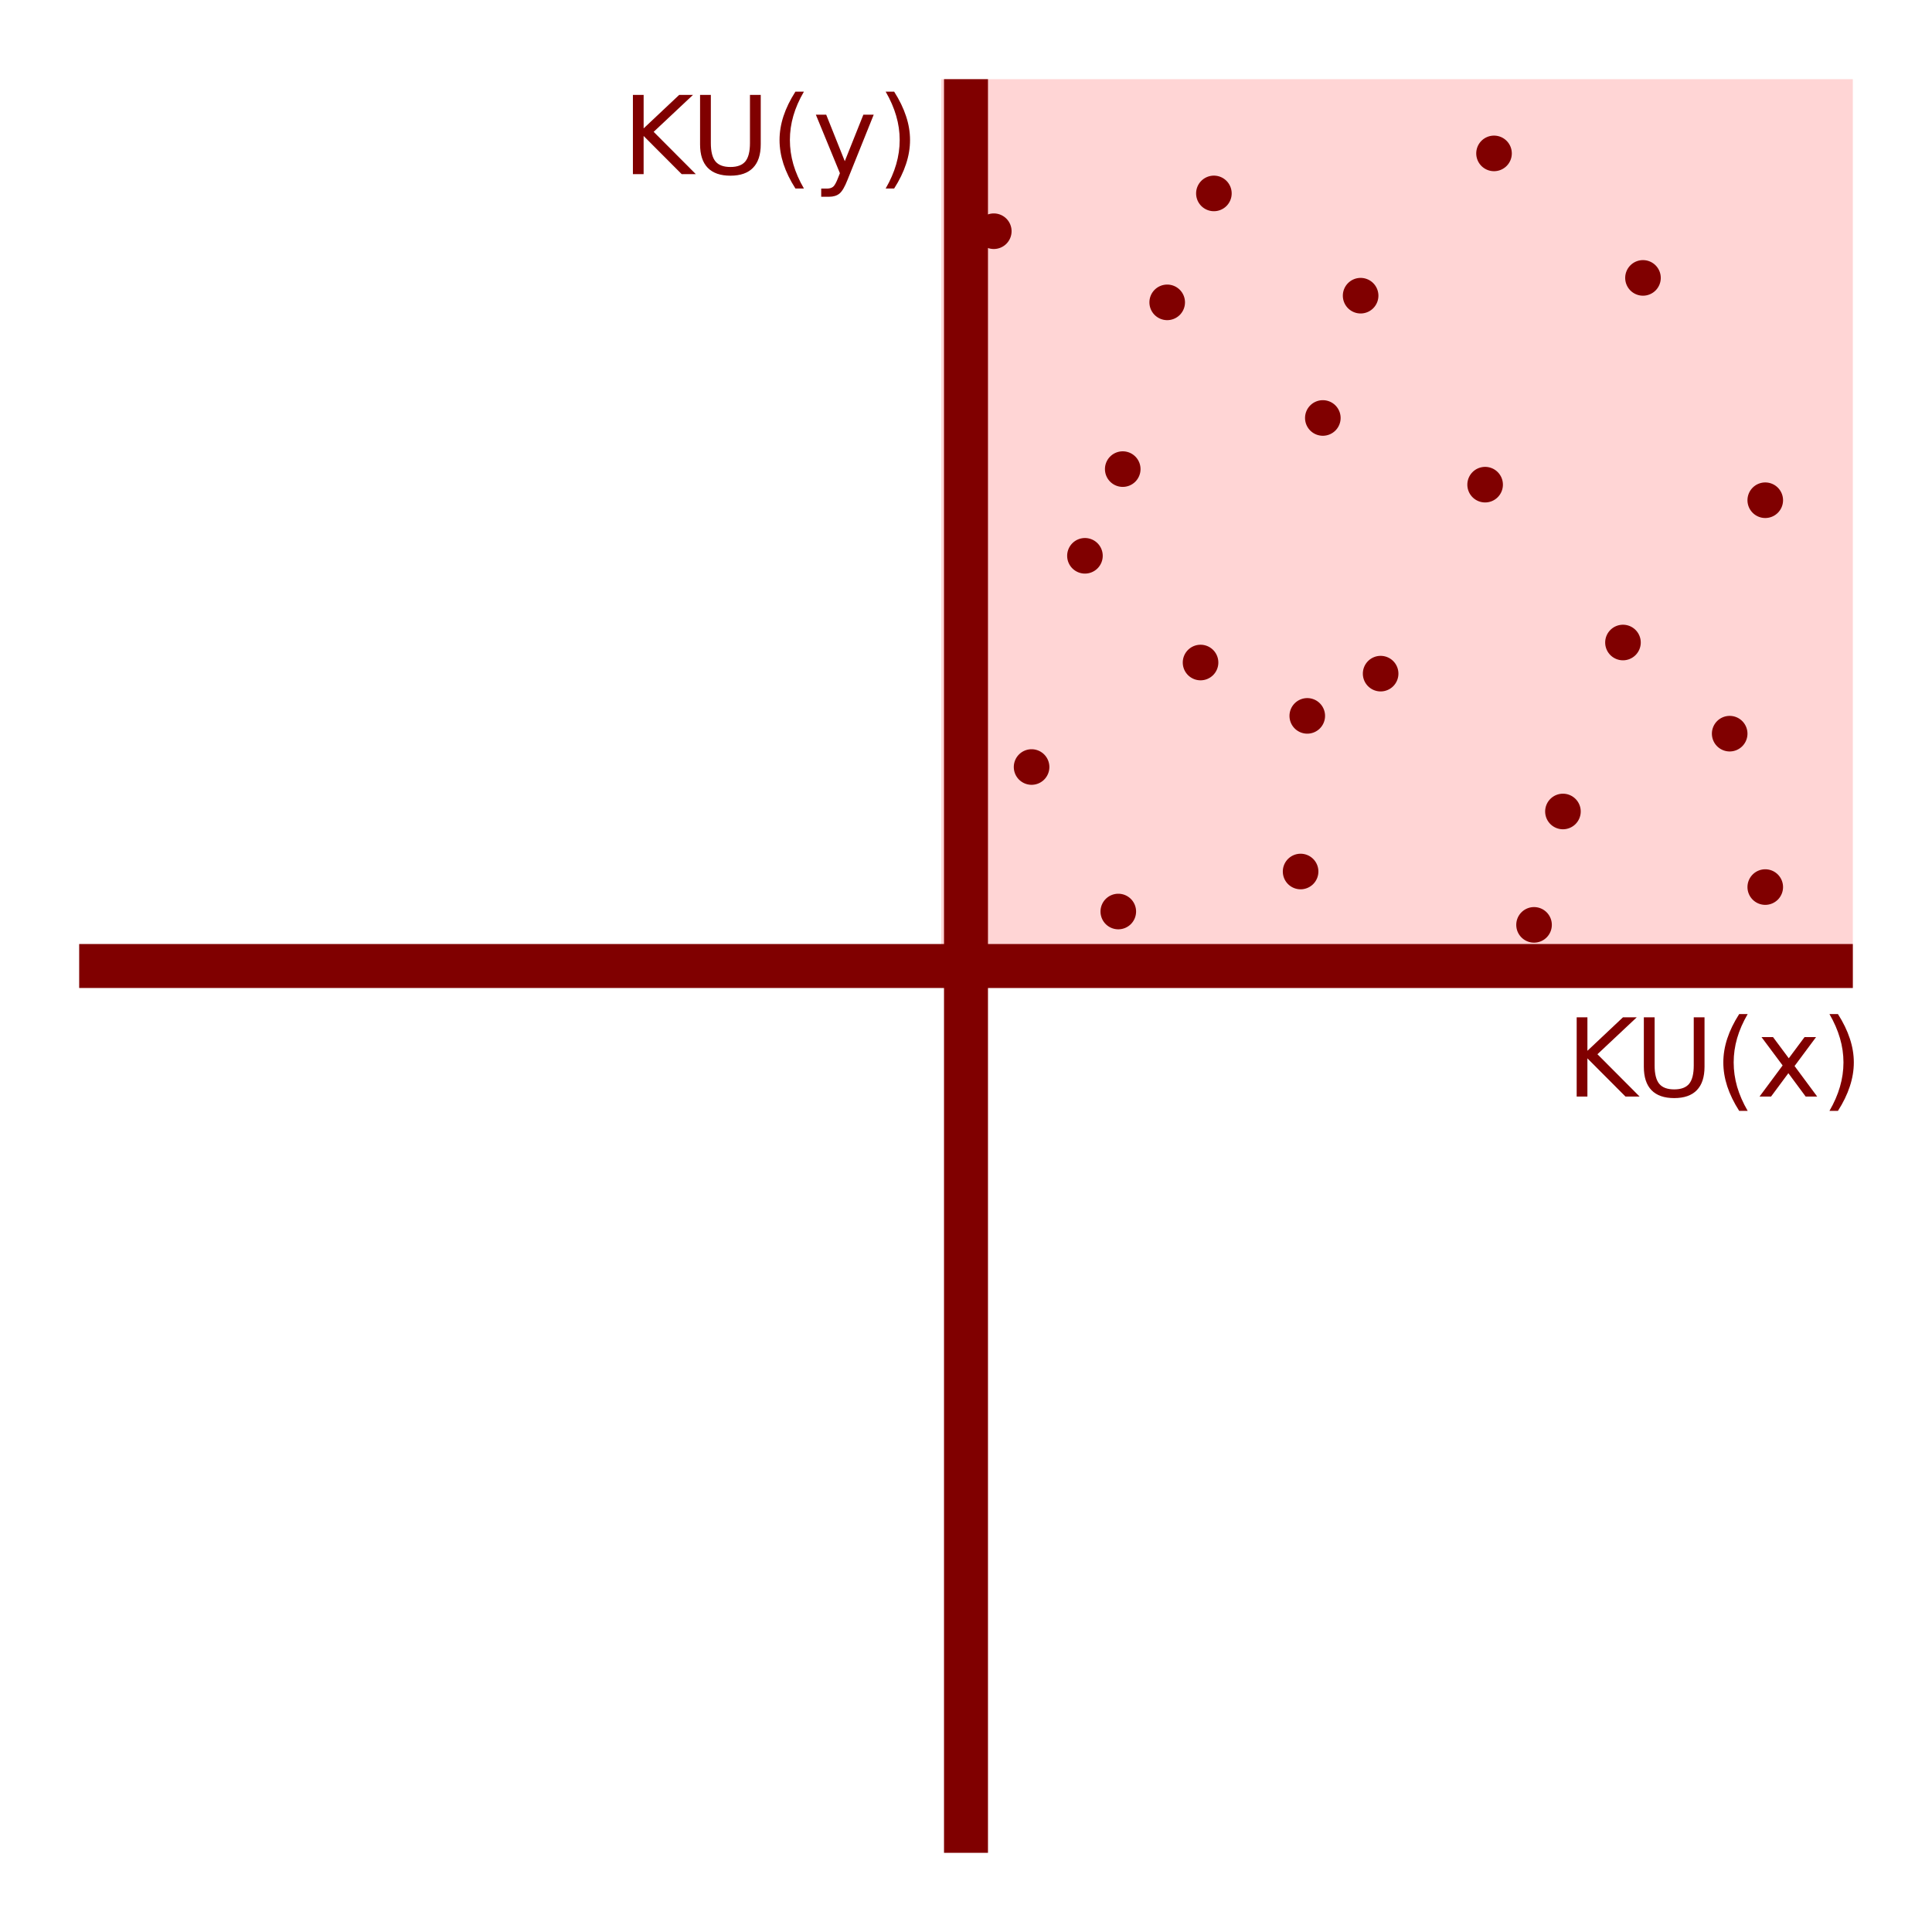 <?xml version="1.0" encoding="UTF-8" standalone="no"?>
<!-- Created with Inkscape (http://www.inkscape.org/) -->

<svg
   xmlns:dc="http://purl.org/dc/elements/1.1/"
   xmlns:cc="http://creativecommons.org/ns#"
   xmlns:rdf="http://www.w3.org/1999/02/22-rdf-syntax-ns#"
   xmlns:svg="http://www.w3.org/2000/svg"
   xmlns="http://www.w3.org/2000/svg"
   xmlns:sodipodi="http://sodipodi.sourceforge.net/DTD/sodipodi-0.dtd"
   xmlns:inkscape="http://www.inkscape.org/namespaces/inkscape"
   width="21cm"
   height="21cm"
   viewBox="0 0 210 210"
   version="1.1"
   id="svg8"
   inkscape:version="0.92.5 (2060ec1f9f, 2020-04-08)"
   sodipodi:docname="presentasi-sidkom-4.svg"
   inkscape:export-filename="/home/sholikinshino/Desktop/Pelatihan/pelatihan-2020-metal/ch1_intro_and_build_data/Sholikin_2020__Metal.png"
   inkscape:export-xdpi="750.02698"
   inkscape:export-ydpi="750.02698">
  <defs
     id="defs2">
    <mask
       maskUnits="userSpaceOnUse"
       id="mask1359">
      <rect
         style="display:inline;opacity:1;fill:#ffffff;stroke:none;stroke-width:0.176"
         id="rect1361"
         width="150.116"
         height="127.614"
         x="15.33"
         y="57.03" />
    </mask>
  </defs>
  <sodipodi:namedview
     id="base"
     pagecolor="#ffffff"
     bordercolor="#666666"
     borderopacity="1.0"
     inkscape:pageopacity="0.0"
     inkscape:pageshadow="2"
     inkscape:zoom="1.094871"
     inkscape:cx="222.542"
     inkscape:cy="393.66006"
     inkscape:document-units="cm"
     inkscape:current-layer="layer1"
     showgrid="false"
     inkscape:window-width="1920"
     inkscape:window-height="1048"
     inkscape:window-x="0"
     inkscape:window-y="32"
     inkscape:window-maximized="1"
     units="cm"
     showguides="true"
     inkscape:guide-bbox="true">
    <sodipodi:guide
       position="264.373,-114.062"
       orientation="0,1"
       id="guide1521"
       inkscape:locked="false" />
  </sodipodi:namedview>
  <g
     inkscape:groupmode="layer"
     id="layer1"
     inkscape:label="ketergantungan">
    <path
       style="opacity:1;fill:#ffd5d5;stroke:none;stroke-width:0;stroke-miterlimit:4;stroke-dasharray:none"
       d="m 102.315,8.606 h 99.079 V 107.389 h -99.079 z"
       id="rect1131" />
    <path
       style="opacity:1;fill:#800000;stroke:none;stroke-width:0;stroke-miterlimit:4;stroke-dasharray:none"
       d="M 8.606,102.611 H 201.394 v 4.779 H 8.606 Z"
       id="rect1023-2-2" />
    <path
       transform="rotate(90)"
       style="opacity:1;fill:#800000;stroke:none;stroke-width:0;stroke-miterlimit:4;stroke-dasharray:none"
       d="M 8.606,-107.389 H 201.394 v 4.779 H 8.606 Z"
       id="rect1023-2-2-3" />
    <g
       aria-label="KU(x)"
       style="font-style:normal;font-weight:normal;font-size:11.818px;line-height:1.25;font-family:sans-serif;letter-spacing:0px;word-spacing:0px;fill:#800000;fill-opacity:1;stroke:none;stroke-width:2.216"
       id="text1111">
      <path
         d="m 171.379,110.575 h 1.166 v 3.641 l 3.866,-3.641 h 1.5 l -4.276,4.016 4.582,4.599 h -1.535 l -4.138,-4.149 v 4.149 h -1.166 z"
         style="fill:#800000;stroke-width:2.216"
         id="path1273" />
      <path
         d="m 178.679,110.575 h 1.171 v 5.234 q 0,1.385 0.502,1.997 0.502,0.606 1.627,0.606 1.119,0 1.622,-0.606 0.502,-0.612 0.502,-1.997 v -5.234 h 1.171 v 5.378 q 0,1.685 -0.837,2.545 -0.831,0.86 -2.458,0.86 -1.633,0 -2.47,-0.86 -0.831,-0.86 -0.831,-2.545 z"
         style="fill:#800000;stroke-width:2.216"
         id="path1275" />
      <path
         d="m 189.966,110.223 q -0.773,1.327 -1.148,2.626 -0.375,1.298 -0.375,2.631 0,1.333 0.375,2.643 0.381,1.304 1.148,2.626 h -0.923 q -0.866,-1.356 -1.298,-2.666 -0.427,-1.31 -0.427,-2.603 0,-1.287 0.427,-2.591 0.427,-1.304 1.298,-2.666 z"
         style="fill:#800000;stroke-width:2.216"
         id="path1277" />
      <path
         d="m 197.399,112.727 -2.337,3.145 2.458,3.318 h -1.252 l -1.881,-2.539 -1.881,2.539 h -1.252 l 2.51,-3.382 -2.297,-3.081 h 1.252 l 1.714,2.302 1.714,-2.302 z"
         style="fill:#800000;stroke-width:2.216"
         id="path1279" />
      <path
         d="m 198.853,110.223 h 0.923 q 0.866,1.362 1.293,2.666 0.433,1.304 0.433,2.591 0,1.293 -0.433,2.603 -0.427,1.31 -1.293,2.666 h -0.923 q 0.767,-1.321 1.143,-2.626 0.381,-1.31 0.381,-2.643 0,-1.333 -0.381,-2.631 -0.375,-1.298 -1.143,-2.626 z"
         style="fill:#800000;stroke-width:2.216"
         id="path1281" />
    </g>
    <g
       aria-label="KU(y)"
       style="font-style:normal;font-weight:normal;font-size:11.818px;line-height:1.25;font-family:sans-serif;letter-spacing:0px;word-spacing:0px;fill:#800000;fill-opacity:1;stroke:none;stroke-width:2.216"
       id="text1111-6">
      <path
         d="m 68.794,10.314 h 1.166 v 3.641 l 3.866,-3.641 h 1.5 l -4.276,4.016 4.582,4.599 h -1.535 l -4.138,-4.149 v 4.149 H 68.794 Z"
         style="fill:#800000;stroke-width:2.216"
         id="path1284" />
      <path
         d="m 76.094,10.314 h 1.171 v 5.234 q 0,1.385 0.502,1.997 0.502,0.606 1.627,0.606 1.119,0 1.622,-0.606 0.502,-0.612 0.502,-1.997 V 10.314 H 82.689 V 15.692 q 0,1.685 -0.837,2.545 -0.831,0.86 -2.458,0.86 -1.633,0 -2.47,-0.86 Q 76.094,17.377 76.094,15.692 Z"
         style="fill:#800000;stroke-width:2.216"
         id="path1286" />
      <path
         d="m 87.381,9.962 q -0.773,1.327 -1.148,2.626 -0.375,1.298 -0.375,2.631 0,1.333 0.375,2.643 0.381,1.304 1.148,2.626 h -0.923 q -0.866,-1.356 -1.298,-2.666 -0.427,-1.31 -0.427,-2.603 0,-1.287 0.427,-2.591 0.427,-1.304 1.298,-2.666 z"
         style="fill:#800000;stroke-width:2.216"
         id="path1288" />
      <path
         d="m 92.13,19.529 q -0.45,1.154 -0.877,1.506 -0.427,0.352 -1.143,0.352 h -0.848 v -0.889 h 0.623 q 0.439,0 0.681,-0.208 0.242,-0.208 0.537,-0.981 l 0.19,-0.485 -2.614,-6.359 h 1.125 l 2.02,5.055 2.02,-5.055 h 1.125 z"
         style="fill:#800000;stroke-width:2.216"
         id="path1290" />
      <path
         d="m 96.268,9.962 h 0.923 q 0.866,1.362 1.293,2.666 0.433,1.304 0.433,2.591 0,1.293 -0.433,2.603 -0.427,1.31 -1.293,2.666 h -0.923 q 0.767,-1.321 1.143,-2.626 0.381,-1.31 0.381,-2.643 0,-1.333 -0.381,-2.631 -0.375,-1.298 -1.143,-2.626 z"
         style="fill:#800000;stroke-width:2.216"
         id="path1292" />
    </g>
    <path
       style="opacity:1;fill:#800000;stroke:none;stroke-width:0;stroke-miterlimit:4;stroke-dasharray:none"
       d="m 123.97,50.99 a 1.933,1.933 0 0 1 -1.933,1.933 1.933,1.933 0 0 1 -1.933,-1.933 1.933,1.933 0 0 1 1.933,-1.933 1.933,1.933 0 0 1 1.933,1.933 z"
       id="path1133" />
    <path
       style="opacity:1;fill:#800000;stroke:none;stroke-width:0;stroke-miterlimit:4;stroke-dasharray:none"
       d="m 168.677,100.529 a 1.933,1.933 0 0 1 -1.933,1.933 1.933,1.933 0 0 1 -1.933,-1.933 1.933,1.933 0 0 1 1.933,-1.933 1.933,1.933 0 0 1 1.933,1.933 z"
       id="path1133-5" />
    <path
       style="opacity:1;fill:#800000;stroke:none;stroke-width:0;stroke-miterlimit:4;stroke-dasharray:none"
       d="m 132.428,72.014 a 1.933,1.933 0 0 1 -1.933,1.933 1.933,1.933 0 0 1 -1.933,-1.933 1.933,1.933 0 0 1 1.933,-1.933 1.933,1.933 0 0 1 1.933,1.933 z"
       id="path1133-3" />
    <path
       style="opacity:1;fill:#800000;stroke:none;stroke-width:0;stroke-miterlimit:4;stroke-dasharray:none"
       d="m 163.36,52.681 a 1.933,1.933 0 0 1 -1.933,1.933 1.933,1.933 0 0 1 -1.933,-1.933 1.933,1.933 0 0 1 1.933,-1.933 1.933,1.933 0 0 1 1.933,1.933 z"
       id="path1133-56" />
    <path
       style="opacity:1;fill:#800000;stroke:none;stroke-width:0;stroke-miterlimit:4;stroke-dasharray:none"
       d="m 180.518,30.207 a 1.933,1.933 0 0 1 -1.933,1.933 1.933,1.933 0 0 1 -1.933,-1.933 1.933,1.933 0 0 1 1.933,-1.933 1.933,1.933 0 0 1 1.933,1.933 z"
       id="path1133-2" />
    <path
       style="opacity:1;fill:#800000;stroke:none;stroke-width:0;stroke-miterlimit:4;stroke-dasharray:none"
       d="m 152.002,73.222 a 1.933,1.933 0 0 1 -1.933,1.933 1.933,1.933 0 0 1 -1.933,-1.933 1.933,1.933 0 0 1 1.933,-1.933 1.933,1.933 0 0 1 1.933,1.933 z"
       id="path1133-9" />
    <path
       style="opacity:1;fill:#800000;stroke:none;stroke-width:0;stroke-miterlimit:4;stroke-dasharray:none"
       d="m 144.028,77.814 a 1.933,1.933 0 0 1 -1.933,1.933 1.933,1.933 0 0 1 -1.933,-1.933 1.933,1.933 0 0 1 1.933,-1.933 1.933,1.933 0 0 1 1.933,1.933 z"
       id="path1133-1" />
    <path
       style="opacity:1;fill:#800000;stroke:none;stroke-width:0;stroke-miterlimit:4;stroke-dasharray:none"
       d="m 133.878,21.024 a 1.933,1.933 0 0 1 -1.933,1.933 1.933,1.933 0 0 1 -1.933,-1.933 1.933,1.933 0 0 1 1.933,-1.933 1.933,1.933 0 0 1 1.933,1.933 z"
       id="path1133-27" />
    <path
       style="opacity:1;fill:#800000;stroke:none;stroke-width:0;stroke-miterlimit:4;stroke-dasharray:none"
       d="m 178.343,69.839 a 1.933,1.933 0 0 1 -1.933,1.933 1.933,1.933 0 0 1 -1.933,-1.933 1.933,1.933 0 0 1 1.933,-1.933 1.933,1.933 0 0 1 1.933,1.933 z"
       id="path1133-0" />
    <path
       style="opacity:1;fill:#800000;stroke:none;stroke-width:0;stroke-miterlimit:4;stroke-dasharray:none"
       d="m 189.942,79.747 a 1.933,1.933 0 0 1 -1.933,1.933 1.933,1.933 0 0 1 -1.933,-1.933 1.933,1.933 0 0 1 1.933,-1.933 1.933,1.933 0 0 1 1.933,1.933 z"
       id="path1133-93" />
    <path
       style="opacity:1;fill:#800000;stroke:none;stroke-width:0;stroke-miterlimit:4;stroke-dasharray:none"
       d="m 145.719,45.432 a 1.933,1.933 0 0 1 -1.933,1.933 1.933,1.933 0 0 1 -1.933,-1.933 1.933,1.933 0 0 1 1.933,-1.933 1.933,1.933 0 0 1 1.933,1.933 z"
       id="path1133-6" />
    <path
       style="opacity:1;fill:#800000;stroke:none;stroke-width:0;stroke-miterlimit:4;stroke-dasharray:none"
       d="m 164.327,16.674 a 1.933,1.933 0 0 1 -1.933,1.933 1.933,1.933 0 0 1 -1.933,-1.933 1.933,1.933 0 0 1 1.933,-1.933 1.933,1.933 0 0 1 1.933,1.933 z"
       id="path1133-06" />
    <path
       style="opacity:1;fill:#800000;stroke:none;stroke-width:0;stroke-miterlimit:4;stroke-dasharray:none"
       d="m 193.809,54.373 a 1.933,1.933 0 0 1 -1.933,1.933 1.933,1.933 0 0 1 -1.933,-1.933 1.933,1.933 0 0 1 1.933,-1.933 1.933,1.933 0 0 1 1.933,1.933 z"
       id="path1133-26" />
    <path
       style="opacity:1;fill:#800000;stroke:none;stroke-width:0;stroke-miterlimit:4;stroke-dasharray:none"
       d="m 123.487,99.079 a 1.933,1.933 0 0 1 -1.933,1.933 1.933,1.933 0 0 1 -1.933,-1.933 1.933,1.933 0 0 1 1.933,-1.933 1.933,1.933 0 0 1 1.933,1.933 z"
       id="path1133-18" />
    <path
       style="opacity:1;fill:#800000;stroke:none;stroke-width:0;stroke-miterlimit:4;stroke-dasharray:none"
       d="m 114.062,83.372 a 1.933,1.933 0 0 1 -1.933,1.933 1.933,1.933 0 0 1 -1.933,-1.933 1.933,1.933 0 0 1 1.933,-1.933 1.933,1.933 0 0 1 1.933,1.933 z"
       id="path1133-7" />
    <path
       style="opacity:1;fill:#800000;stroke:none;stroke-width:0;stroke-miterlimit:4;stroke-dasharray:none"
       d="m 143.303,94.73 a 1.933,1.933 0 0 1 -1.933,1.933 1.933,1.933 0 0 1 -1.933,-1.933 1.933,1.933 0 0 1 1.933,-1.933 1.933,1.933 0 0 1 1.933,1.933 z"
       id="path1133-92" />
    <path
       style="opacity:1;fill:#800000;stroke:none;stroke-width:0;stroke-miterlimit:4;stroke-dasharray:none"
       d="m 171.818,88.205 a 1.933,1.933 0 0 1 -1.933,1.933 1.933,1.933 0 0 1 -1.933,-1.933 1.933,1.933 0 0 1 1.933,-1.933 1.933,1.933 0 0 1 1.933,1.933 z"
       id="path1133-02" />
    <path
       style="opacity:1;fill:#800000;stroke:none;stroke-width:0;stroke-miterlimit:4;stroke-dasharray:none"
       d="m 193.809,96.421 a 1.933,1.933 0 0 1 -1.933,1.933 1.933,1.933 0 0 1 -1.933,-1.933 1.933,1.933 0 0 1 1.933,-1.933 1.933,1.933 0 0 1 1.933,1.933 z"
       id="path1133-37" />
    <path
       style="opacity:1;fill:#800000;stroke:none;stroke-width:0;stroke-miterlimit:4;stroke-dasharray:none"
       d="m 119.862,60.414 a 1.933,1.933 0 0 1 -1.933,1.933 1.933,1.933 0 0 1 -1.933,-1.933 1.933,1.933 0 0 1 1.933,-1.933 1.933,1.933 0 0 1 1.933,1.933 z"
       id="path1133-59" />
    <path
       style="opacity:1;fill:#800000;stroke:none;stroke-width:0;stroke-miterlimit:4;stroke-dasharray:none"
       d="m 109.954,25.132 a 1.933,1.933 0 0 1 -1.933,1.933 1.933,1.933 0 0 1 -1.933,-1.933 1.933,1.933 0 0 1 1.933,-1.933 1.933,1.933 0 0 1 1.933,1.933 z"
       id="path1133-22" />
    <path
       style="opacity:1;fill:#800000;stroke:none;stroke-width:0;stroke-miterlimit:4;stroke-dasharray:none"
       d="m 128.803,32.865 a 1.933,1.933 0 0 1 -1.933,1.933 1.933,1.933 0 0 1 -1.933,-1.933 1.933,1.933 0 0 1 1.933,-1.933 1.933,1.933 0 0 1 1.933,1.933 z"
       id="path1133-8" />
    <path
       style="opacity:1;fill:#800000;stroke:none;stroke-width:0;stroke-miterlimit:4;stroke-dasharray:none"
       d="m 149.827,32.14 a 1.933,1.933 0 0 1 -1.933,1.933 1.933,1.933 0 0 1 -1.933,-1.933 1.933,1.933 0 0 1 1.933,-1.933 1.933,1.933 0 0 1 1.933,1.933 z"
       id="path1133-97" />
  </g>
</svg>
